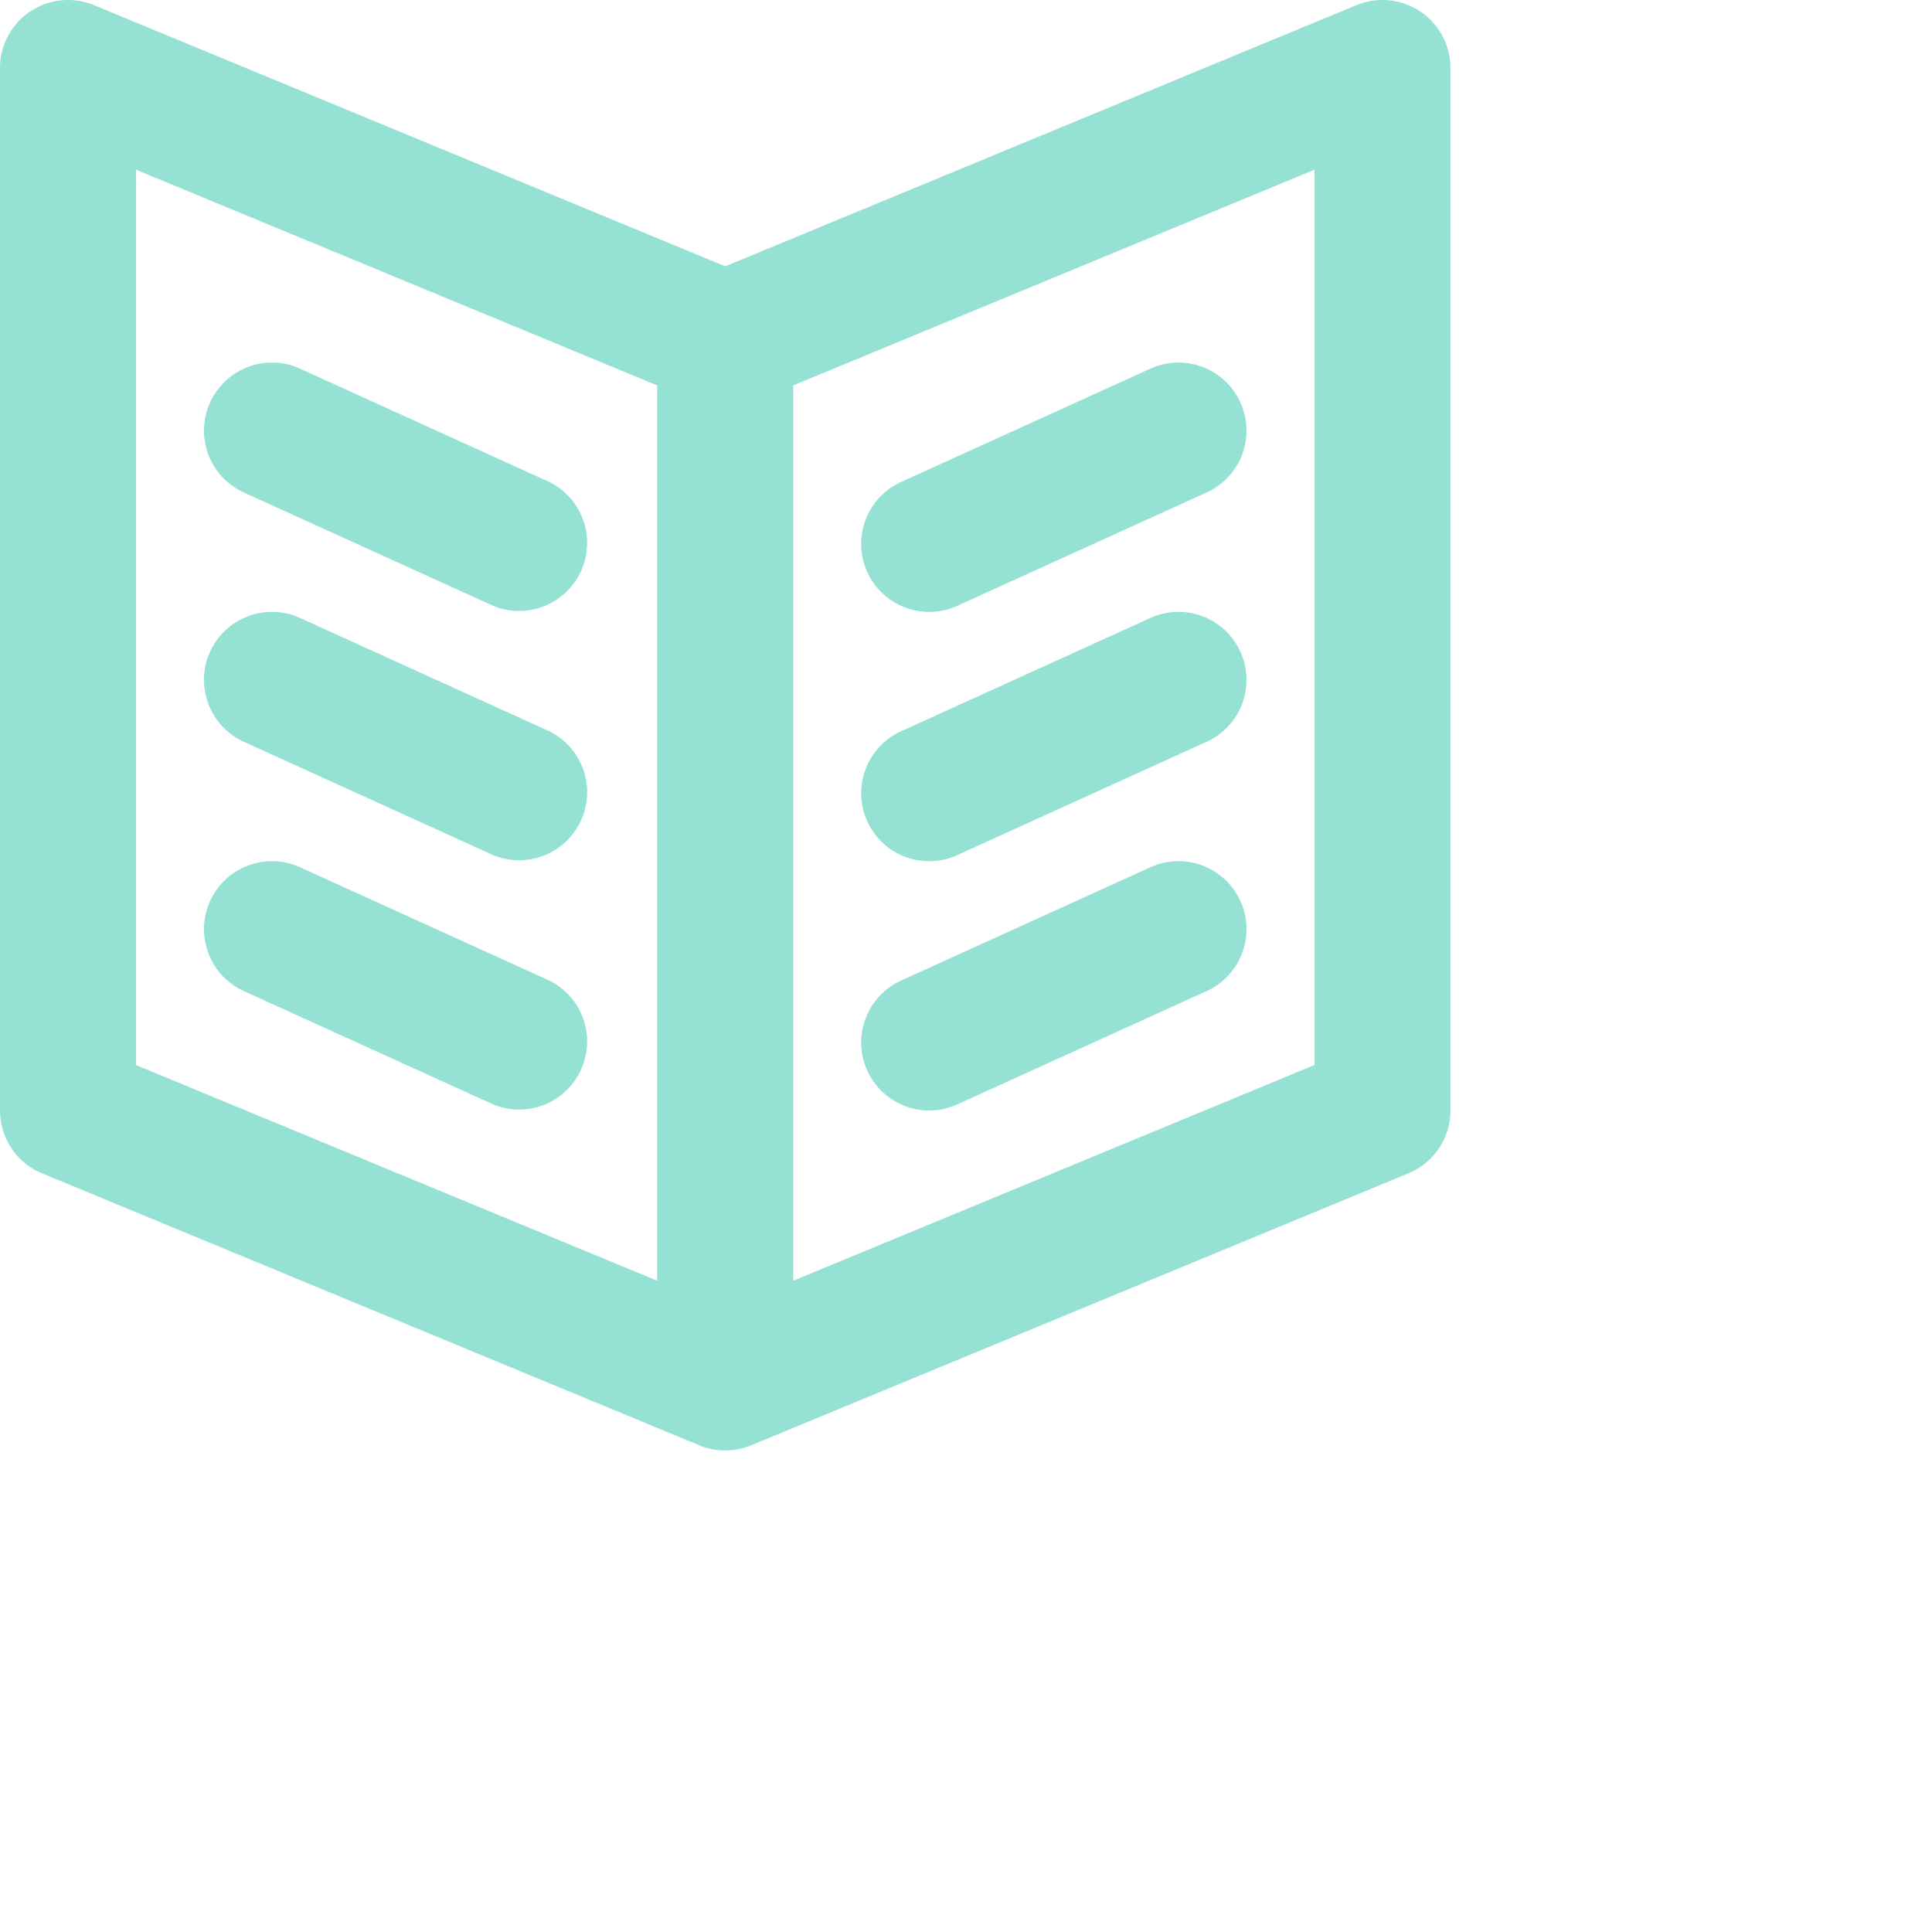 <svg xmlns="http://www.w3.org/2000/svg" width="42.624" height="42.624"><path fill-rule="evenodd" fill="#95E1D3" d="M31.065 25.889l-14.471 5.988a1.489 1.489 0 01-1.188 0L.935 25.889A1.5 1.5 0 010 24.5v-23A1.5 1.5 0 012.073.114h.001l.002.001.013.005L16 5.876 29.911.12l.013-.005.003-.001A1.5 1.5 0 0132 1.5v23a1.5 1.5 0 01-.935 1.389zM14.5 8.503L3 3.744v19.753l11.5 4.759V8.503zM29 3.744L17.5 8.503v19.753L29 23.497V3.744zm-9.121 6.89l5.5-2.5a1.5 1.5 0 011.242 2.731l-5.5 2.5a1.5 1.5 0 01-1.242-2.731zm0 5.5l5.5-2.5a1.5 1.5 0 111.242 2.731l-5.5 2.5a1.5 1.5 0 01-1.242-2.731zm0 5.5l5.5-2.5a1.5 1.5 0 011.242 2.731l-5.5 2.5a1.5 1.5 0 01-1.242-2.731zM6 8c.221 0 .431.048.621.134l5.5 2.5a1.501 1.501 0 01-1.242 2.731l-5.5-2.5A1.5 1.5 0 016 8zm0 5.5c.221 0 .431.048.621.134l5.5 2.5a1.501 1.501 0 01-1.242 2.731l-5.5-2.5A1.5 1.5 0 016 13.5zM6 19c.221 0 .431.048.621.134l5.5 2.5a1.501 1.501 0 01-1.242 2.731l-5.5-2.5A1.5 1.5 0 016 19z"/></svg>